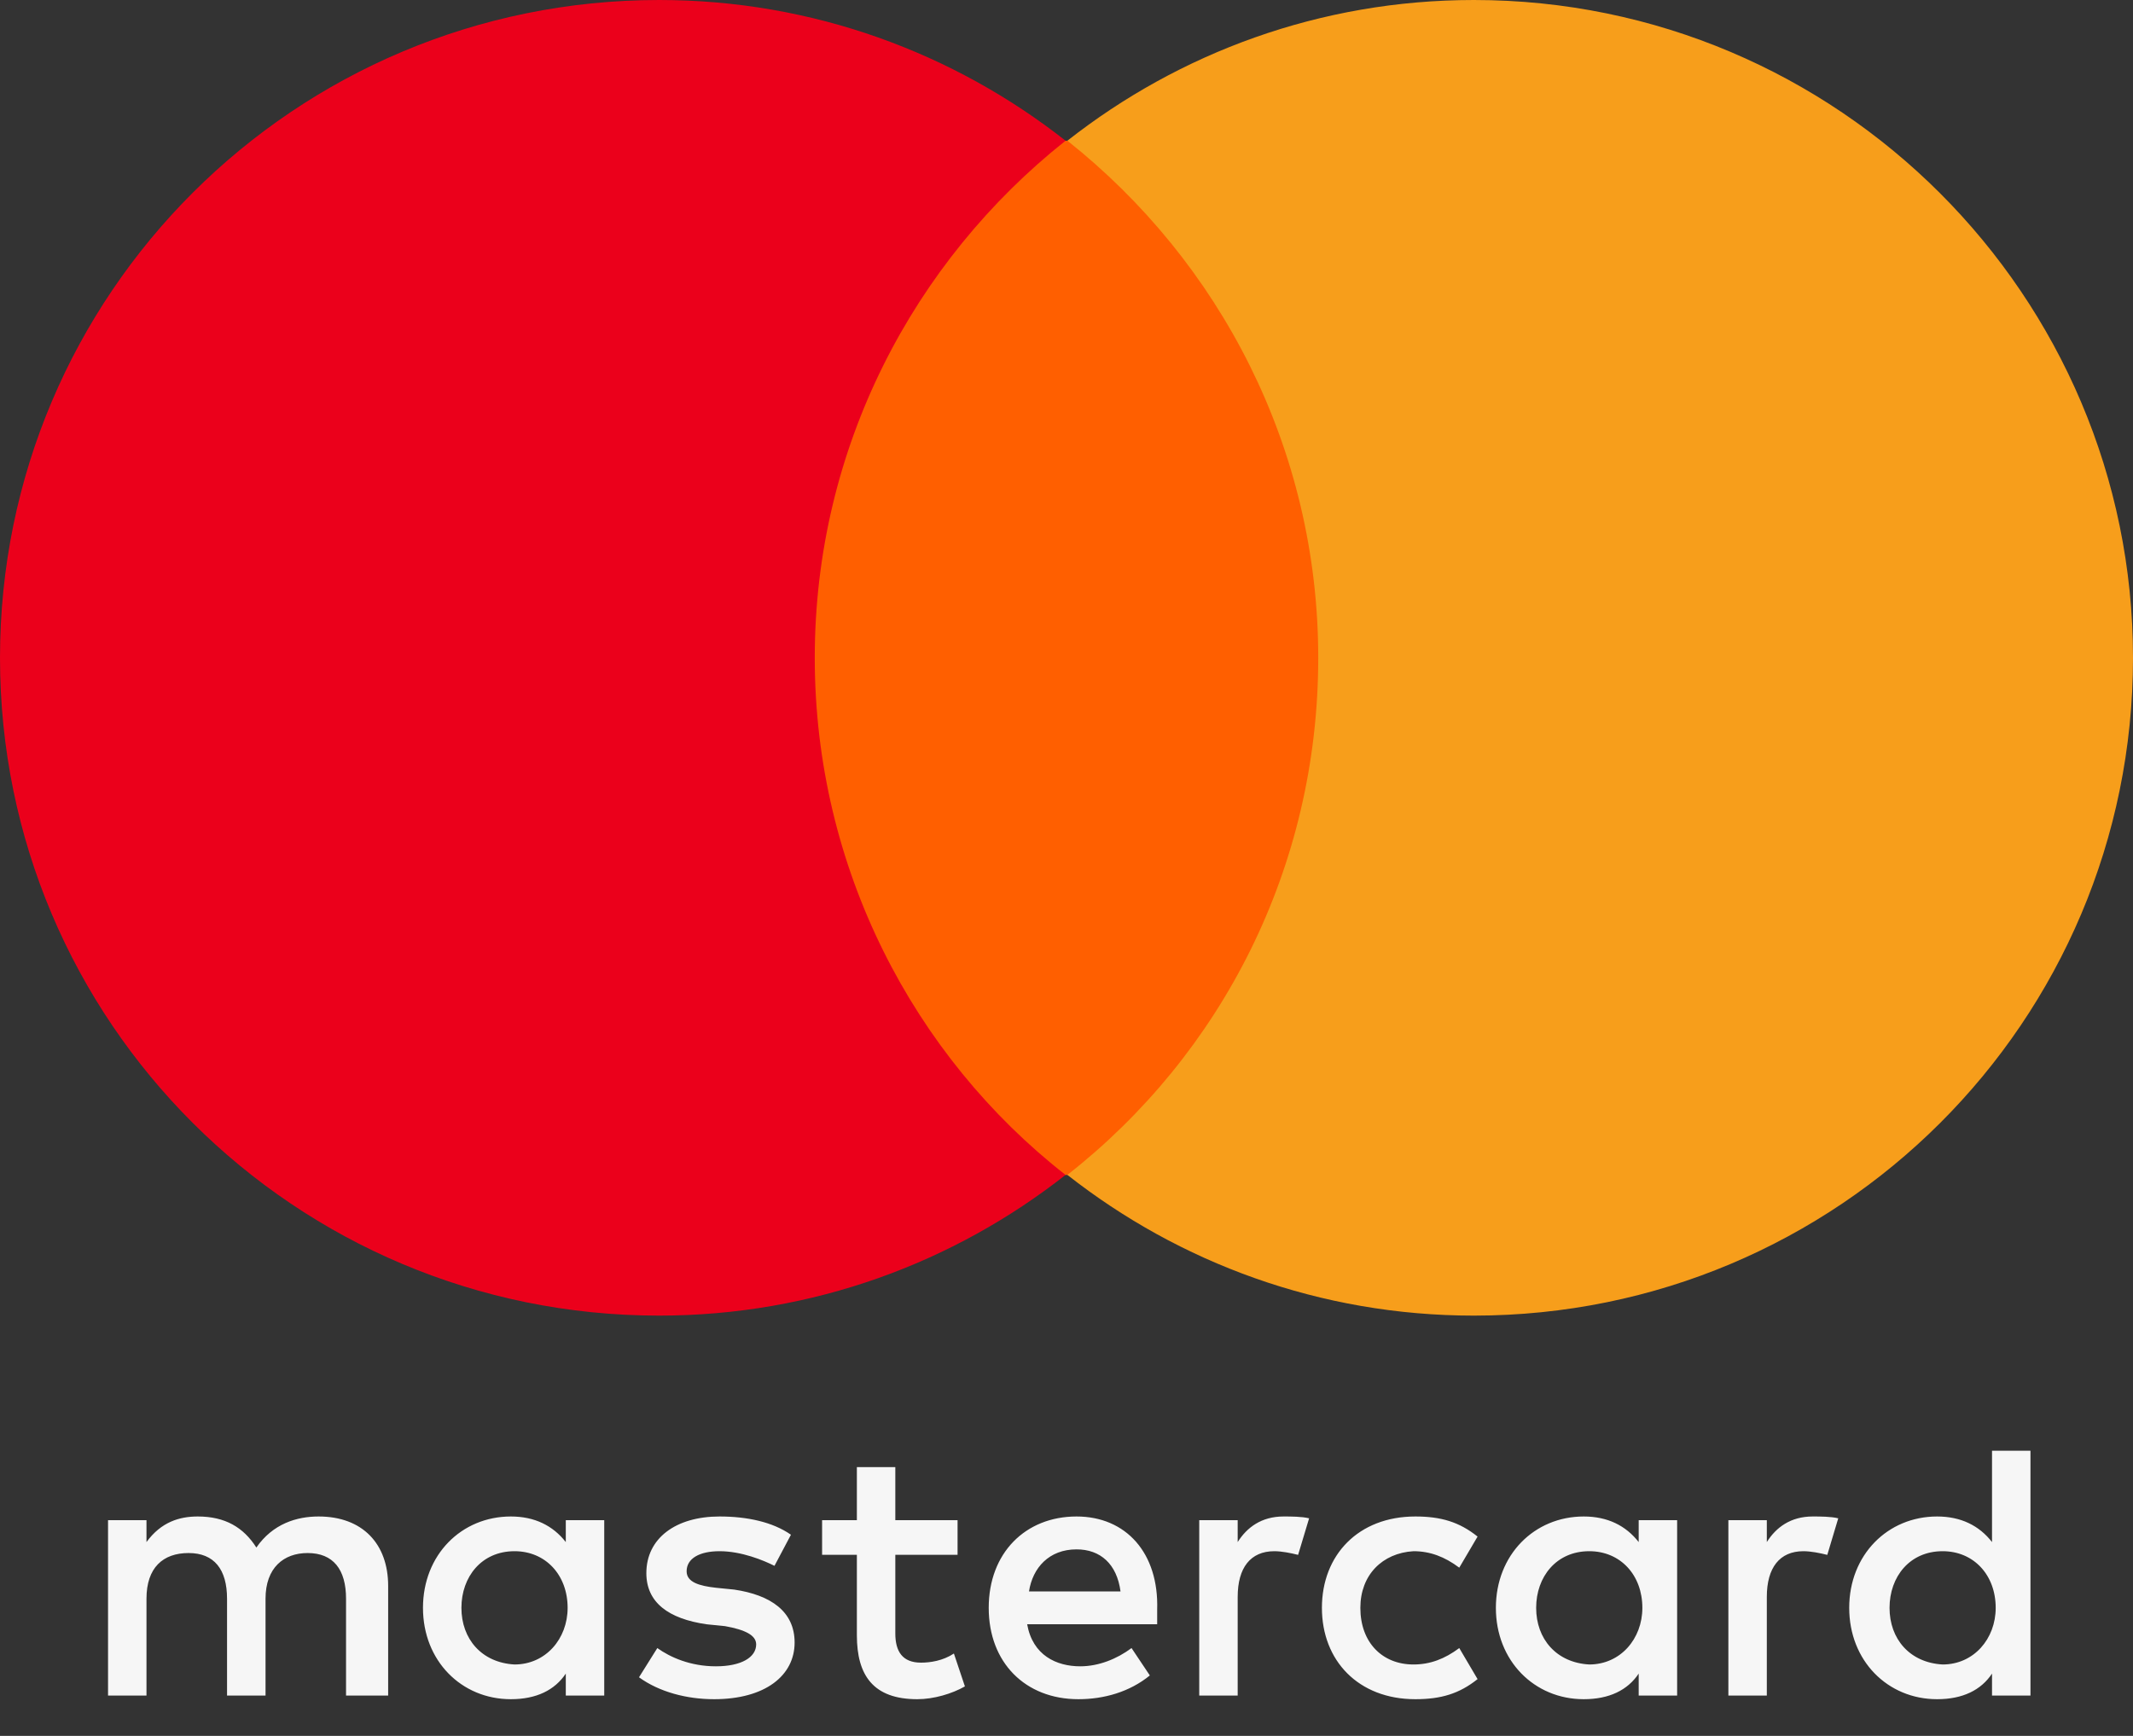 <svg width="43" height="35" viewBox="0 0 43 35" fill="none" xmlns="http://www.w3.org/2000/svg">
<rect x="0" y="0" width="43" height="35" fill="#333333" stroke="none"/>
<path d="M15.687 2.838H27.314V23.69H15.687V2.838Z" fill="#FF5F00"/>
<path d="M7.825 34.187V31.976C7.825 31.128 7.309 30.576 6.423 30.576C5.98 30.576 5.5 30.723 5.168 31.202C4.91 30.797 4.54 30.576 3.987 30.576C3.618 30.576 3.249 30.686 2.953 31.092V30.65H2.178V34.187H2.953V32.234C2.953 31.608 3.285 31.313 3.802 31.313C4.319 31.313 4.577 31.644 4.577 32.234V34.187H5.353V32.234C5.353 31.608 5.721 31.313 6.201 31.313C6.718 31.313 6.976 31.644 6.976 32.234V34.187H7.825ZM19.304 30.65H18.049V29.581H17.274V30.65H16.573V31.349H17.274V32.971C17.274 33.781 17.606 34.26 18.492 34.26C18.825 34.26 19.193 34.15 19.452 34.002L19.23 33.339C19.009 33.486 18.751 33.523 18.566 33.523C18.197 33.523 18.049 33.302 18.049 32.934V31.349H19.304V30.65ZM25.874 30.576C25.431 30.576 25.136 30.797 24.951 31.092V30.65H24.176V34.187H24.951V32.197C24.951 31.608 25.21 31.276 25.69 31.276C25.837 31.276 26.022 31.313 26.169 31.35L26.391 30.613C26.243 30.576 26.022 30.576 25.874 30.576V30.576ZM15.945 30.944C15.576 30.686 15.06 30.576 14.506 30.576C13.62 30.576 13.03 31.018 13.03 31.718C13.03 32.308 13.473 32.639 14.248 32.75L14.617 32.787C15.023 32.86 15.244 32.971 15.244 33.155C15.244 33.413 14.949 33.597 14.432 33.597C13.915 33.597 13.509 33.413 13.251 33.229L12.882 33.818C13.288 34.113 13.842 34.26 14.395 34.26C15.429 34.26 16.019 33.781 16.019 33.118C16.019 32.492 15.54 32.16 14.801 32.05L14.432 32.013C14.1 31.976 13.842 31.902 13.842 31.681C13.842 31.423 14.1 31.276 14.506 31.276C14.949 31.276 15.392 31.46 15.613 31.571L15.945 30.944ZM36.541 30.576C36.098 30.576 35.803 30.797 35.618 31.092V30.65H34.843V34.187H35.618V32.197C35.618 31.608 35.877 31.276 36.356 31.276C36.504 31.276 36.689 31.313 36.837 31.35L37.058 30.613C36.91 30.576 36.689 30.576 36.541 30.576ZM26.649 32.418C26.649 33.486 27.387 34.26 28.532 34.26C29.049 34.26 29.418 34.15 29.787 33.855L29.418 33.229C29.122 33.45 28.827 33.56 28.495 33.56C27.867 33.56 27.424 33.118 27.424 32.418C27.424 31.755 27.867 31.313 28.495 31.276C28.827 31.276 29.122 31.386 29.418 31.608L29.787 30.981C29.418 30.686 29.049 30.576 28.532 30.576C27.387 30.576 26.649 31.35 26.649 32.418ZM33.81 32.418V30.65H33.035V31.092C32.776 30.76 32.407 30.576 31.927 30.576C30.931 30.576 30.156 31.35 30.156 32.418C30.156 33.486 30.931 34.26 31.927 34.26C32.444 34.26 32.813 34.076 33.035 33.744V34.187H33.81V32.418ZM30.968 32.418C30.968 31.792 31.374 31.276 32.038 31.276C32.666 31.276 33.109 31.755 33.109 32.418C33.109 33.044 32.666 33.56 32.038 33.56C31.374 33.523 30.968 33.044 30.968 32.418ZM21.703 30.576C20.67 30.576 19.932 31.313 19.932 32.418C19.932 33.523 20.67 34.26 21.74 34.26C22.257 34.26 22.774 34.113 23.18 33.781L22.811 33.229C22.515 33.45 22.146 33.597 21.777 33.597C21.297 33.597 20.818 33.376 20.707 32.749H23.328V32.455C23.364 31.313 22.7 30.576 21.703 30.576H21.703ZM21.703 31.239C22.183 31.239 22.516 31.534 22.589 32.087H20.744C20.818 31.608 21.15 31.239 21.703 31.239ZM40.933 32.418V29.25H40.158V31.092C39.9 30.76 39.531 30.576 39.051 30.576C38.054 30.576 37.279 31.35 37.279 32.418C37.279 33.486 38.054 34.26 39.051 34.26C39.568 34.26 39.937 34.076 40.158 33.744V34.187H40.933V32.418ZM38.092 32.418C38.092 31.792 38.497 31.276 39.162 31.276C39.789 31.276 40.232 31.755 40.232 32.418C40.232 33.044 39.789 33.56 39.162 33.56C38.497 33.523 38.092 33.044 38.092 32.418ZM12.181 32.418V30.65H11.406V31.092C11.147 30.76 10.778 30.576 10.298 30.576C9.302 30.576 8.527 31.35 8.527 32.418C8.527 33.486 9.302 34.26 10.298 34.26C10.815 34.26 11.184 34.076 11.406 33.744V34.187H12.181V32.418ZM9.302 32.418C9.302 31.792 9.708 31.276 10.372 31.276C10.999 31.276 11.443 31.755 11.443 32.418C11.443 33.044 10.999 33.56 10.372 33.56C9.708 33.523 9.302 33.044 9.302 32.418Z" fill="#F6F6F6"/>
<path d="M16.425 13.263C16.425 9.026 18.418 5.268 21.481 2.837C19.23 1.068 16.388 0 13.288 0C5.942 0 0 5.932 0 13.263C0 20.595 5.942 26.526 13.287 26.526C16.388 26.526 19.23 25.458 21.481 23.689C18.418 21.295 16.425 17.5 16.425 13.263Z" fill="#EB001B"/>
<path d="M43 13.263C43 20.595 37.057 26.526 29.712 26.526C26.612 26.526 23.77 25.458 21.518 23.689C24.619 21.258 26.575 17.5 26.575 13.263C26.575 9.026 24.582 5.268 21.518 2.837C23.77 1.068 26.612 0 29.712 0C37.057 0 43 5.968 43 13.263H43Z" fill="#F79E1B"/>
</svg>
